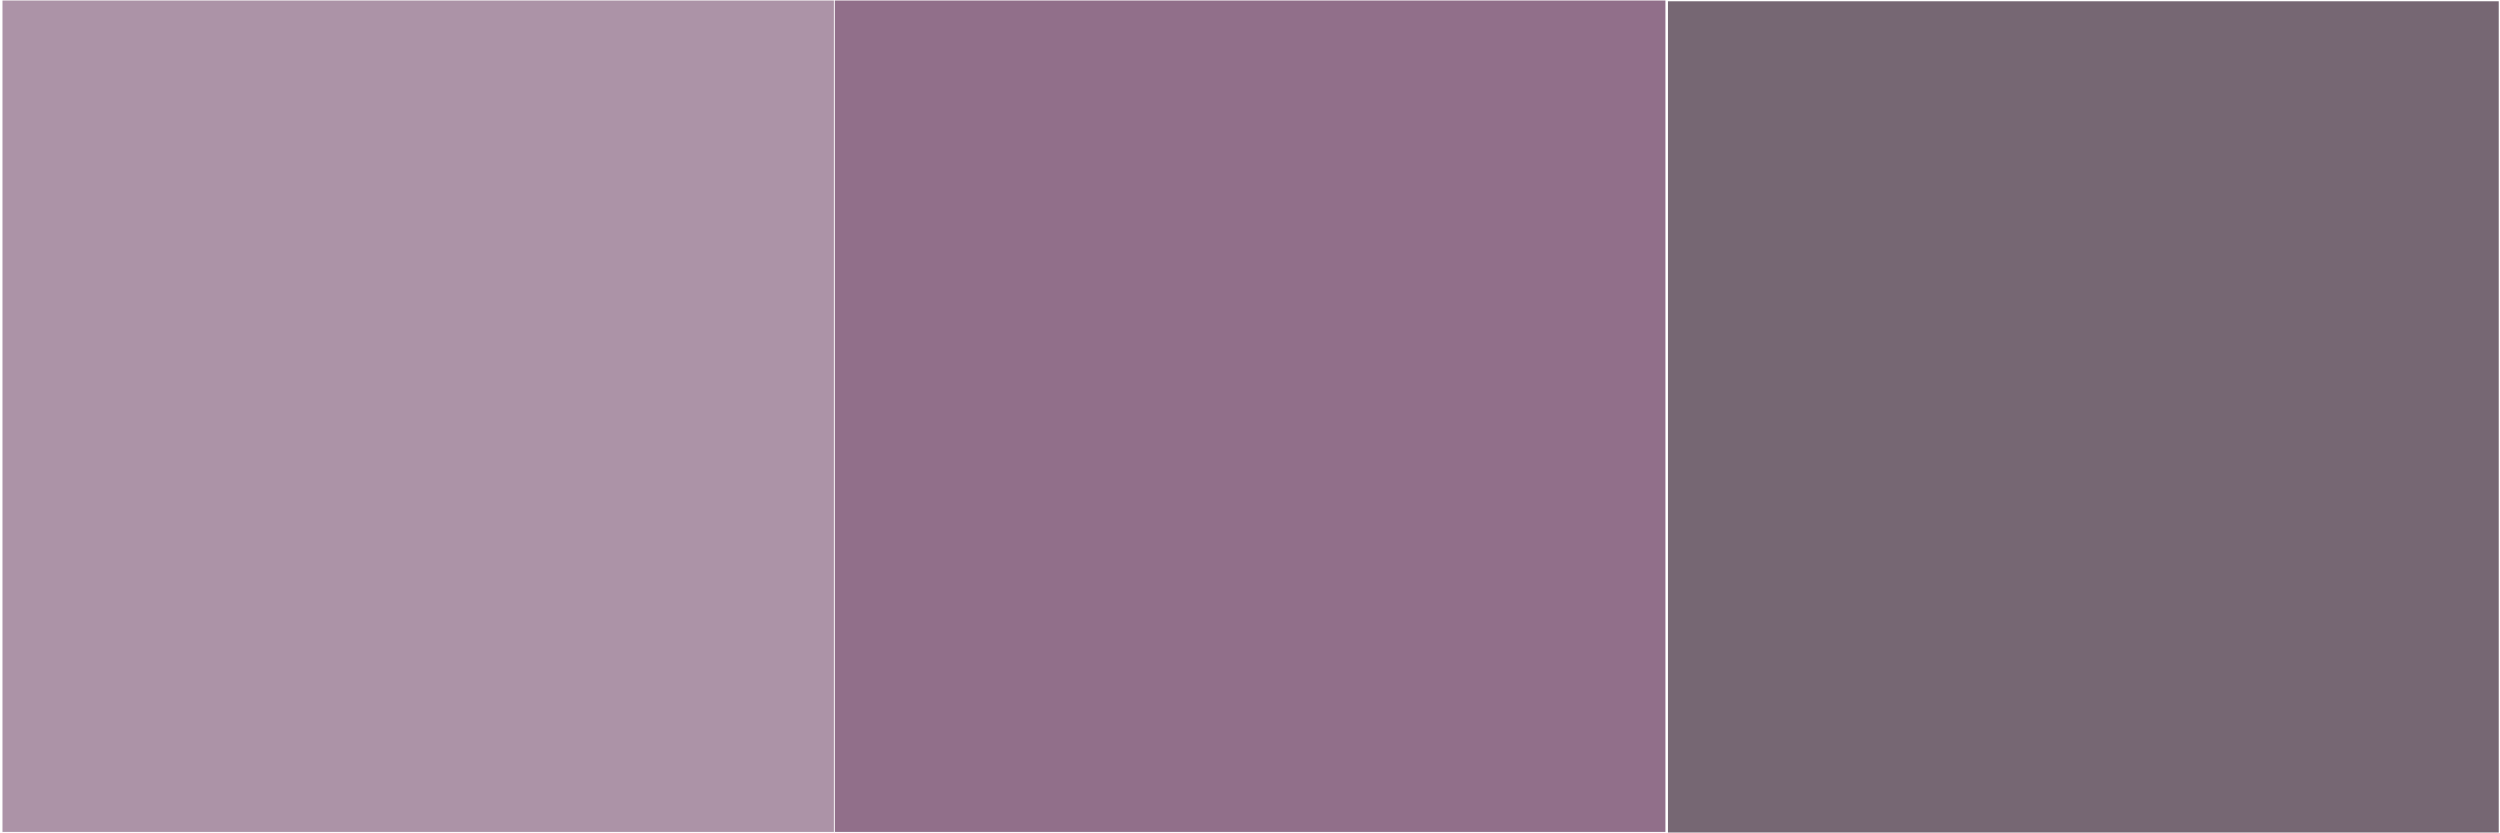 <?xml version="1.0" encoding="UTF-8" standalone="no"?>
<svg
   xmlns:dc="http://purl.org/dc/elements/1.1/"
   xmlns:cc="http://creativecommons.org/ns#"
   xmlns:rdf="http://www.w3.org/1999/02/22-rdf-syntax-ns#"
   xmlns:svg="http://www.w3.org/2000/svg"
   xmlns="http://www.w3.org/2000/svg"
   xmlns:sodipodi="http://sodipodi.sourceforge.net/DTD/sodipodi-0.dtd"
   xmlns:inkscape="http://www.inkscape.org/namespaces/inkscape"
   inkscape:version="1.0 (4035a4fb49, 2020-05-01)"
   inkscape:export-ydpi="96"
   inkscape:export-xdpi="96"
   inkscape:export-filename="/home/leroy/projects/cybernetic-meadows/ui/in_game/inventory/inventory/assets/inventory_slot_textures.png"
   sodipodi:docname="inventory_slot_textures.svg"
   id="svg8"
   version="1.1"
   viewBox="0 0 27.781 9.26"
   height="35"
   width="105">
  <defs
     id="defs2">
    <filter
       id="filter184"
       style="color-interpolation-filters:sRGB"
       inkscape:menu-tooltip="Shadowy outer bevel"
       inkscape:menu="Shadows and Glows"
       inkscape:label="Inset">
      <feMorphology
         id="feMorphology172"
         radius="3.6"
         operator="dilate"
         in="SourceAlpha"
         result="result1" />
      <feGaussianBlur
         id="feGaussianBlur174"
         result="result0"
         in="result1"
         stdDeviation="3.6" />
      <feDiffuseLighting
         id="feDiffuseLighting178"
         surfaceScale="-5">
        <feDistantLight
           id="feDistantLight176"
           azimuth="225"
           elevation="45" />
      </feDiffuseLighting>
      <feComposite
         id="feComposite180"
         result="result91"
         operator="in"
         in2="result0" />
      <feComposite
         id="feComposite182"
         in2="result91"
         in="SourceGraphic" />
    </filter>
    <filter
       id="filter286"
       style="color-interpolation-filters:sRGB"
       inkscape:menu="Bumps"
       inkscape:menu-tooltip="Emboss effect : 3D relief where white is replaced by black"
       inkscape:label="Dark Emboss">
      <feColorMatrix
         id="feColorMatrix272"
         type="luminanceToAlpha"
         result="result2" />
      <feDiffuseLighting
         id="feDiffuseLighting276"
         surfaceScale="-10"
         result="result1"
         diffuseConstant="0.5">
        <feDistantLight
           id="feDistantLight274"
           azimuth="225"
           elevation="20" />
      </feDiffuseLighting>
      <feComposite
         k4="0"
         id="feComposite278"
         in2="SourceGraphic"
         operator="arithmetic"
         in="result1"
         k1="1"
         k2="1"
         k3="1"
         result="result3" />
      <feBlend
         id="feBlend280"
         in2="result3"
         in="result2"
         mode="multiply"
         result="result4" />
      <feComposite
         k4="0"
         k3="0"
         k1="0"
         id="feComposite282"
         in2="result4"
         k2="1.2"
         operator="arithmetic"
         result="result5" />
      <feComposite
         id="feComposite284"
         in2="SourceGraphic"
         in="result5"
         operator="in" />
    </filter>
    <filter
       id="filter302"
       style="color-interpolation-filters:sRGB"
       inkscape:menu="Bumps"
       inkscape:menu-tooltip="Emboss effect : 3D relief where white is replaced by black"
       inkscape:label="Dark Emboss">
      <feColorMatrix
         id="feColorMatrix288"
         type="luminanceToAlpha"
         result="result2" />
      <feDiffuseLighting
         id="feDiffuseLighting292"
         surfaceScale="-10"
         result="result1"
         diffuseConstant="0.5">
        <feDistantLight
           id="feDistantLight290"
           azimuth="225"
           elevation="20" />
      </feDiffuseLighting>
      <feComposite
         k4="0"
         id="feComposite294"
         in2="SourceGraphic"
         operator="arithmetic"
         in="result1"
         k1="1"
         k2="1"
         k3="1"
         result="result3" />
      <feBlend
         id="feBlend296"
         in2="result3"
         in="result2"
         mode="multiply"
         result="result4" />
      <feComposite
         k4="0"
         k3="0"
         k1="0"
         id="feComposite298"
         in2="result4"
         k2="1.2"
         operator="arithmetic"
         result="result5" />
      <feComposite
         id="feComposite300"
         in2="SourceGraphic"
         in="result5"
         operator="in" />
    </filter>
  </defs>
  <sodipodi:namedview
     inkscape:window-maximized="1"
     inkscape:window-y="0"
     inkscape:window-x="0"
     inkscape:window-height="1080"
     inkscape:window-width="1920"
     fit-margin-bottom="0"
     fit-margin-right="0"
     fit-margin-left="0"
     fit-margin-top="0"
     inkscape:snap-page="true"
     units="px"
     showgrid="false"
     inkscape:document-rotation="0"
     inkscape:current-layer="layer1"
     inkscape:document-units="px"
     inkscape:cy="27.334662"
     inkscape:cx="40.827412"
     inkscape:zoom="3.959798"
     inkscape:pageshadow="2"
     inkscape:pageopacity="0.0"
     borderopacity="1.0"
     bordercolor="#666666"
     pagecolor="#ffffff"
     id="base" />
  <g
     transform="translate(-18.499,0.939)"
     id="layer1"
     inkscape:groupmode="layer"
     inkscape:label="Layer 1">
    <rect
       y="-0.939"
       x="18.521"
       height="9.25"
       width="9.25"
       id="rect188"
       style="fill:#ac93a7;stroke:#ffffff;stroke-width:0.011;paint-order:markers stroke fill;filter:url(#filter286)" />
    <rect
       style="fill:#916f8a;stroke:#ffffff;stroke-width:0.011;paint-order:markers stroke fill;filter:url(#filter302)"
       id="rect190"
       width="9.25"
       height="9.25"
       x="27.77"
       y="-0.939" />
    <rect
       y="-0.939"
       x="37.02"
       height="9.265"
       width="9.26"
       id="rect304"
       style="fill:#766773;fill-opacity:1;stroke:#ffffff;stroke-width:0.028;stroke-opacity:1;paint-order:markers stroke fill" />
  </g>
</svg>
